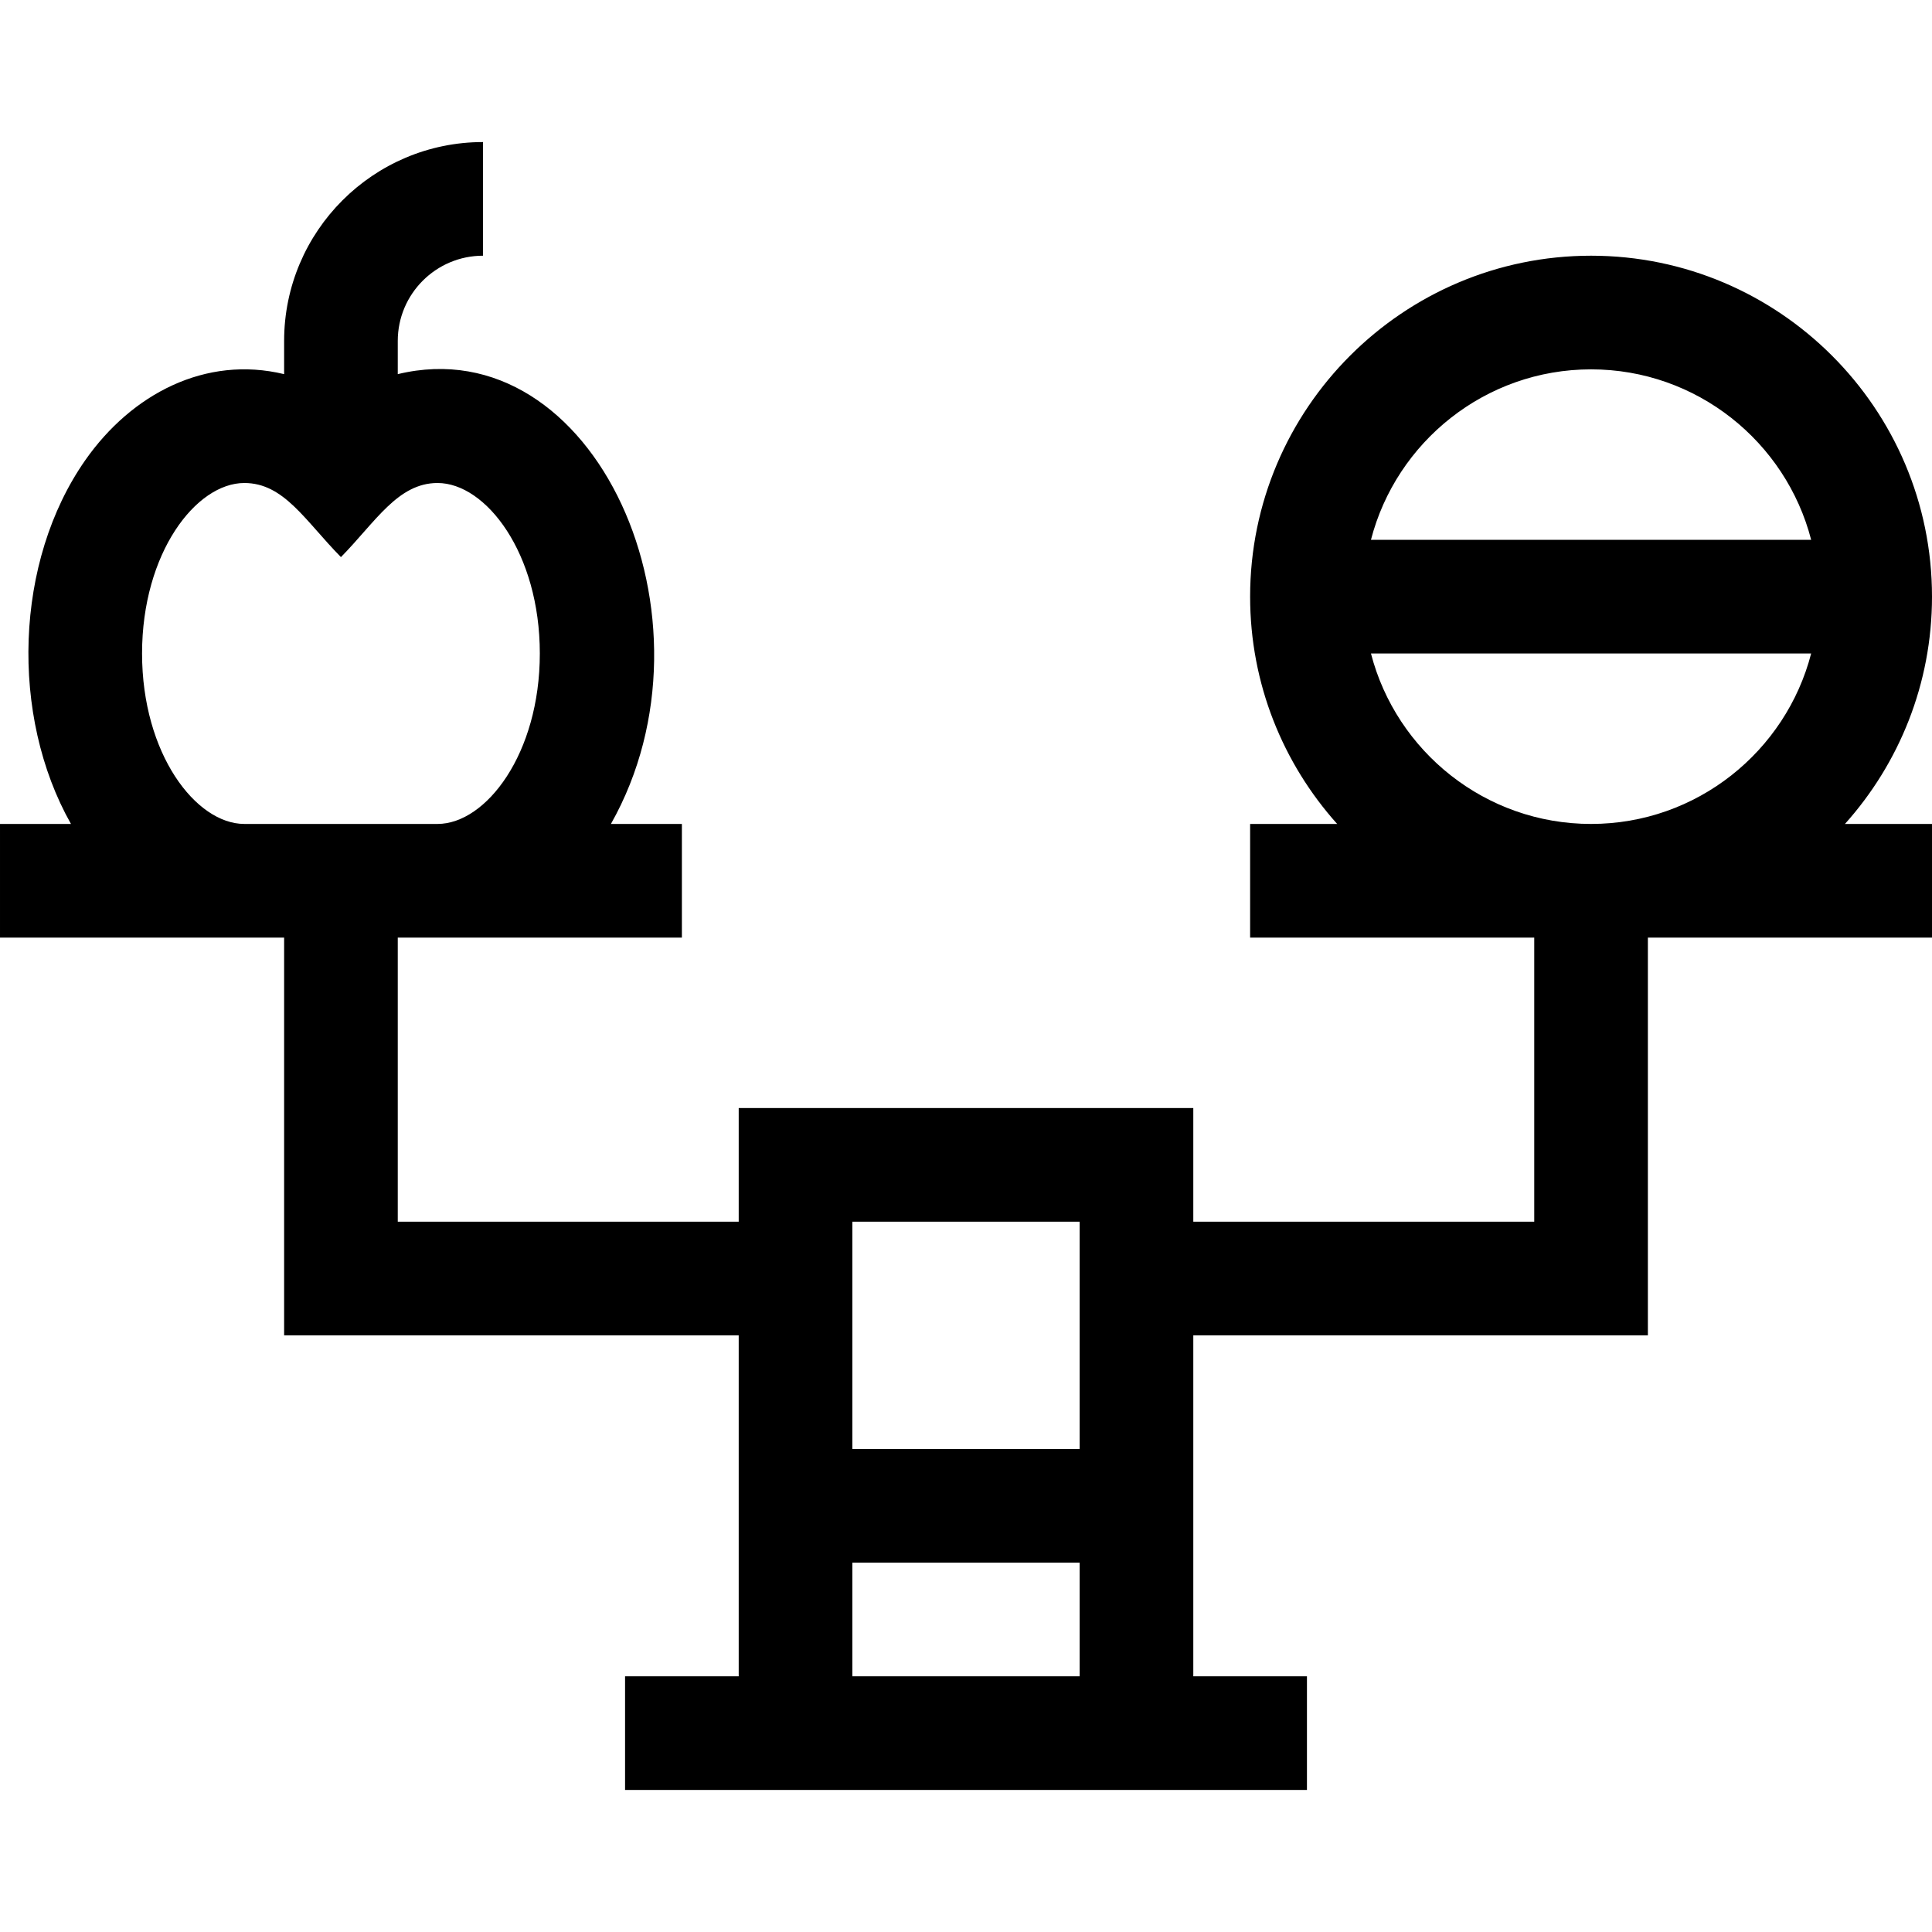 <svg id="Capa_1" enable-background="new 0 0 510 510" height="512" viewBox="0 0 510 510" width="512" xmlns="http://www.w3.org/2000/svg"><g><path d="m510 157.5c0-49.626-40.374-90-90-90s-90 40.374-90 90c0 23.031 8.699 44.065 22.98 60h-22.98v30h75v75h-90v-30h-120v30h-90v-75h75v-30h-18.732c30.556-54.105-4.324-131.291-56.268-118.735v-8.765c0-12.406 10.094-22.5 22.5-22.5v-30c-28.948 0-52.5 23.552-52.5 52.5v8.765c-20.739-5.013-40.271 5.255-52.487 22.707-18.682 26.69-19.922 67.446-3.78 96.028h-18.733v30h75v105h120v90h-30v30h180v-30h-30v-90h120v-105h75v-30h-22.98c14.281-15.935 22.98-36.969 22.98-60zm-472.5 15c0-26.52 14.229-45 27-45 10.443 0 15.96 9.848 25.5 19.562 9.141-9.308 15.018-19.562 25.5-19.562 12.77 0 27 18.48 27 45s-14.23 45-27 45h-51c-12.771 0-27-18.48-27-45zm247.5 150v60h-60v-60zm-60 120v-30h60v30zm195-345c27.906 0 51.424 19.15 58.102 45h-116.204c6.678-25.85 30.196-45 58.102-45zm-58.102 75h116.203c-6.678 25.85-30.195 45-58.102 45-27.905 0-51.423-19.15-58.101-45z"/></g></svg>